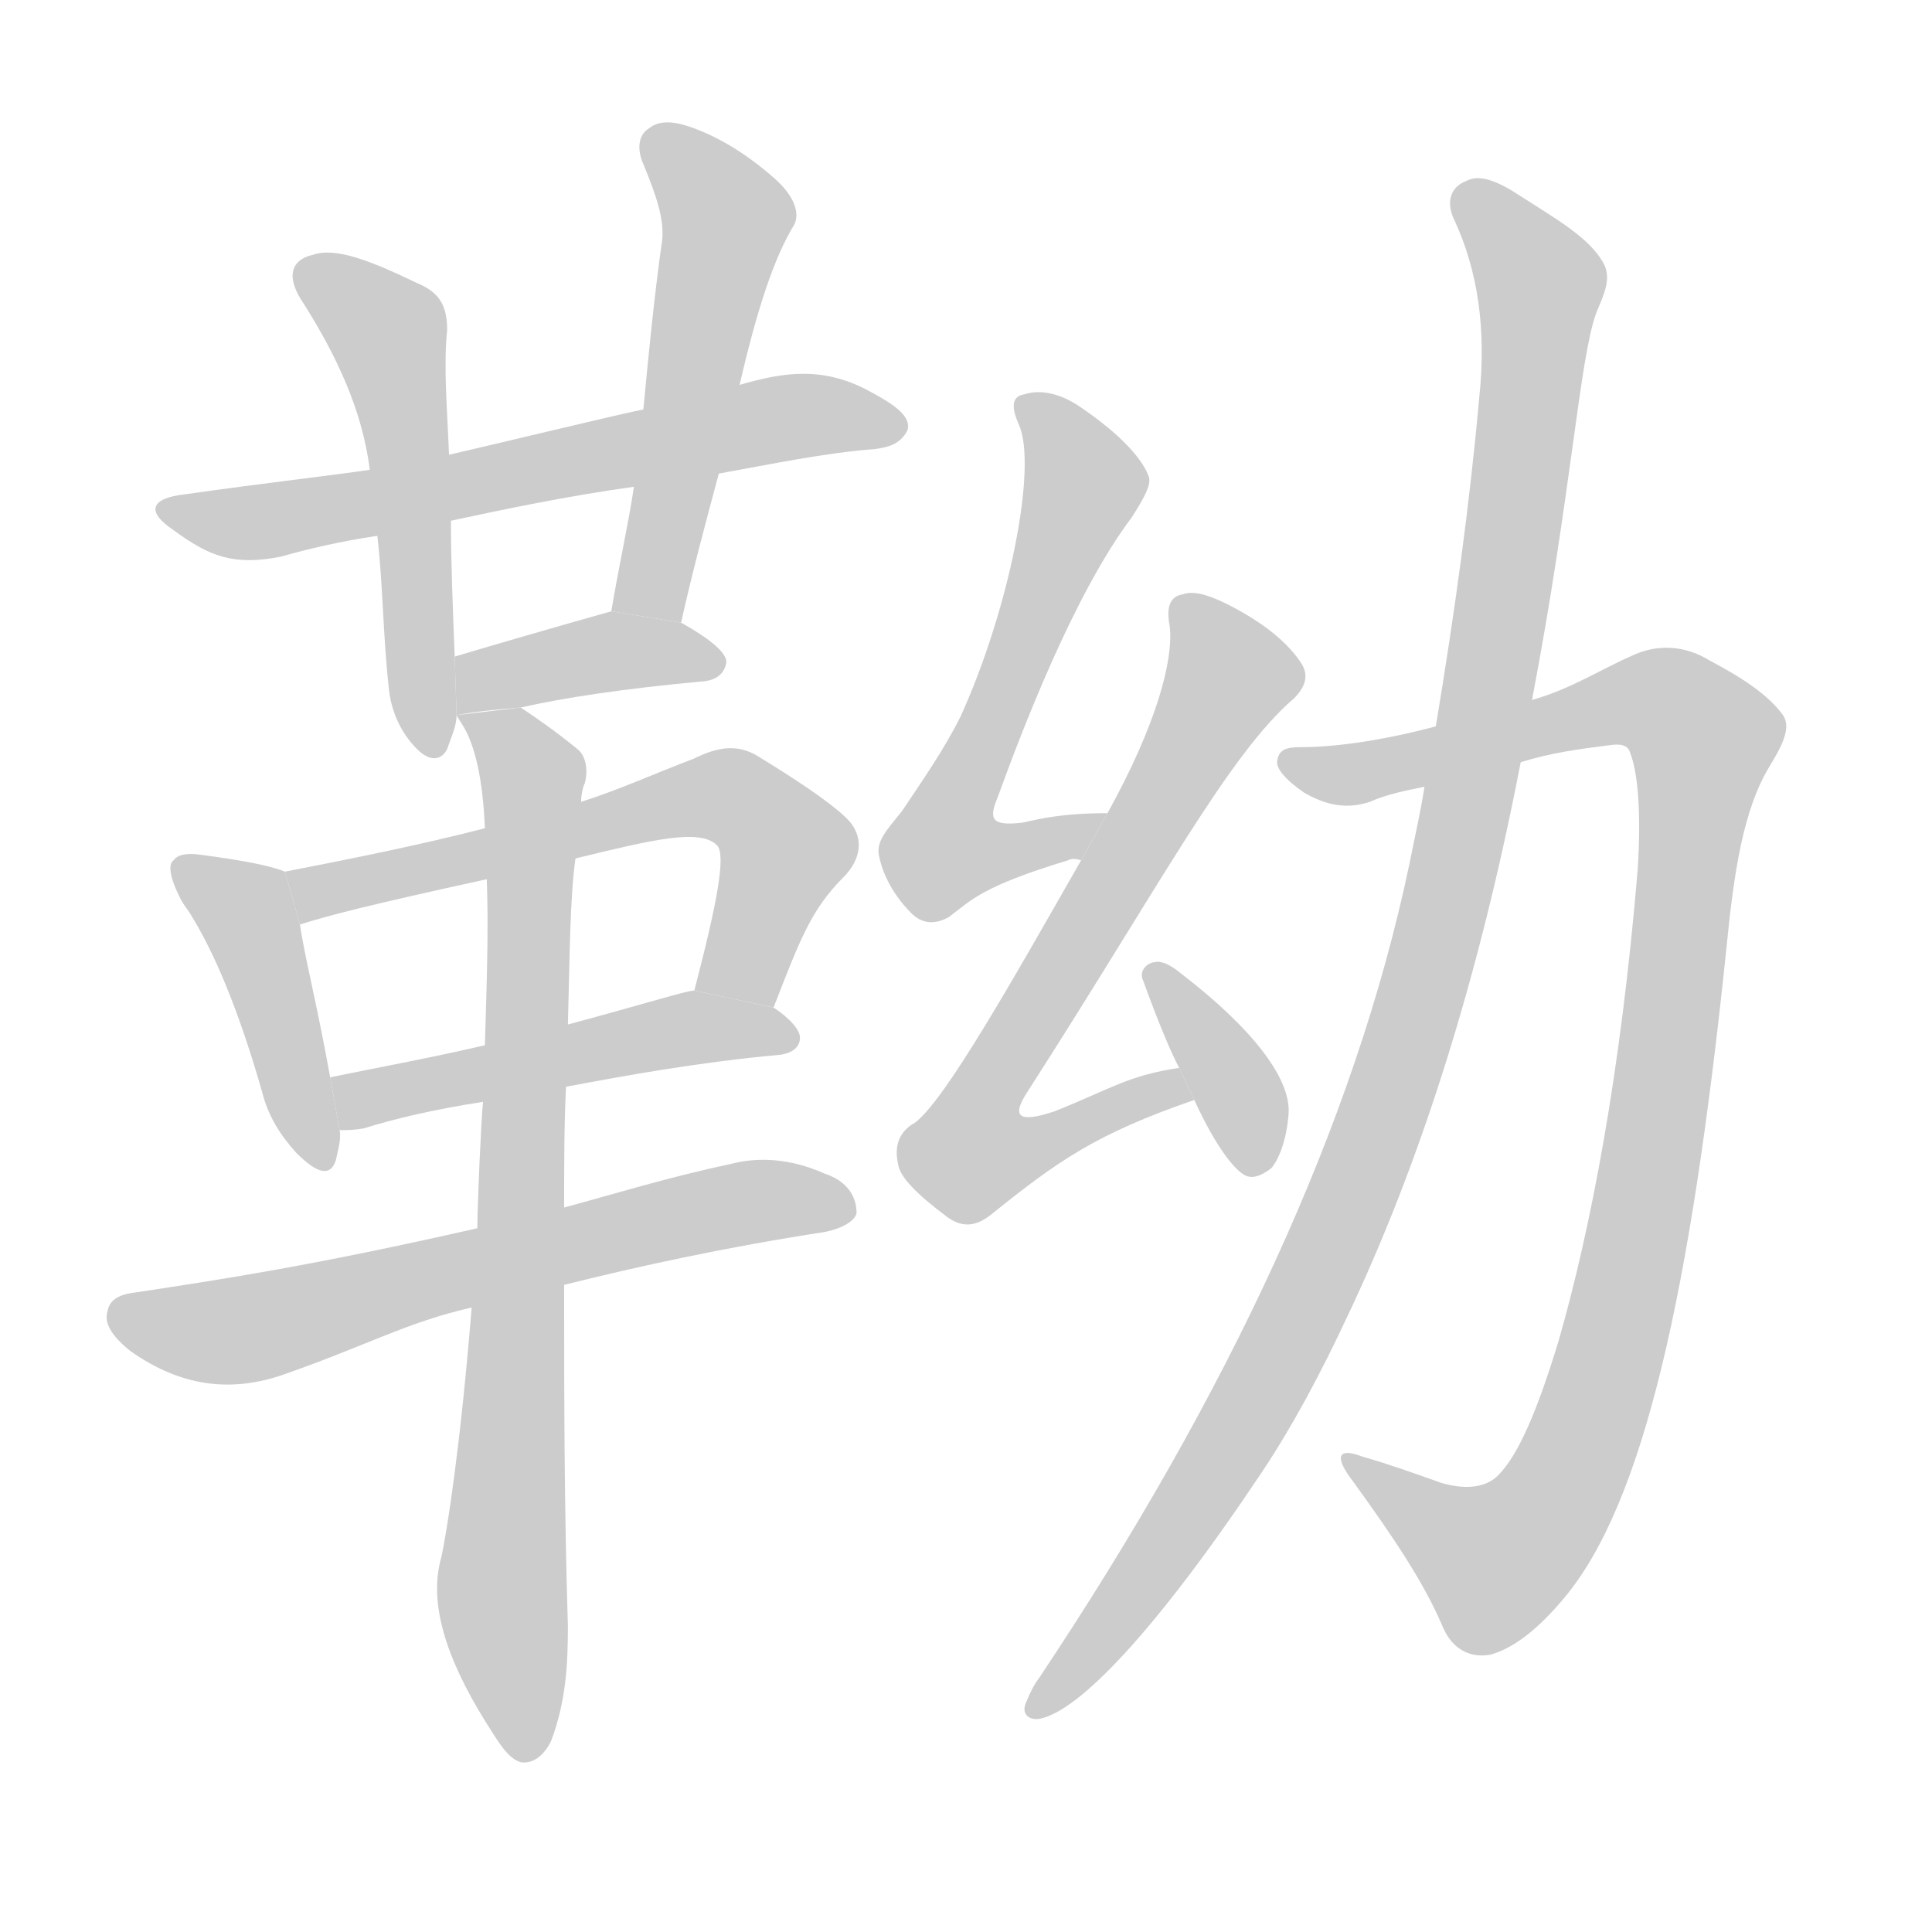 <!--
AnimCJK 2016-2018 Copyright Francois Mizessyn - https://github.com/parsimonhi/animCJK
Derived from:
    MakeMeAHanzi project - https://github.com/skishore/makemeahanzi
    Arphic PL KaitiM GB - https://apps.ubuntu.com/cat/applications/precise/fonts-arphic-gkai00mp/
    Arphic PL UKai - https://apps.ubuntu.com/cat/applications/fonts-arphic-ukai/
You can redistribute and/or modify this file under the terms of the Arphic Public License
as published by Arphic Technology Co., Ltd.
You should have received a copy of this license (the directory "APL") along with this file;
if not, see http://ftp.gnu.org/non-gnu/chinese-fonts-truetype/LICENSE.
-->
<svg id="z38783" class="acjk" version="1.1" viewBox="0 0 1024 1024" xmlns="http://www.w3.org/2000/svg" xmlns:xlink="http://www.w3.org/1999/xlink">
<style>
<![CDATA[
@keyframes z38783k {
	from {
		stroke:#ccc;
		stroke-dashoffset:3334;
	}
	1% {
		stroke:#c00;
		stroke-dashoffset:3334;
	}
	75% {
		stroke:#c00;
		stroke-dashoffset:0;
	}
	to {
		stroke:#000;
	}
}
#z38783 path[clip-path] {
	animation:z38783k 1s linear both;
	stroke-dasharray:3334;
	stroke-width:128;
	stroke-linecap:round;
	fill:none;
}
#z38783 path[clip-path="url(#z38783c1)"] {animation-delay:1s;}
#z38783 path[clip-path="url(#z38783c2)"] {animation-delay:2s;}
#z38783 path[clip-path="url(#z38783c3)"] {animation-delay:3s;}
#z38783 path[clip-path="url(#z38783c4)"] {animation-delay:4s;}
#z38783 path[clip-path="url(#z38783c5)"] {animation-delay:5s;}
#z38783 path[clip-path="url(#z38783c6)"] {animation-delay:6s;}
#z38783 path[clip-path="url(#z38783c7)"] {animation-delay:7s;}
#z38783 path[clip-path="url(#z38783c8)"] {animation-delay:8s;}
#z38783 path[clip-path="url(#z38783c9)"] {animation-delay:9s;}
#z38783 path[clip-path="url(#z38783c10)"] {animation-delay:10s;}
#z38783 path[clip-path="url(#z38783c11)"] {animation-delay:11s;}
#z38783 path[clip-path="url(#z38783c12)"] {animation-delay:12s;}
#z38783 path[clip-path="url(#z38783c13)"] {animation-delay:13s;}
#z38783 path[clip-path="url(#z38783c14)"] {animation-delay:14s;}
#z38783 path {fill:#ccc;}
]]>
</style>
<path id="z38783d1" d="M381 251C409 246 437 240 464 238C470 237 477 236 481 228C483 221 475 215 462 208C437 194 416 197 392 204L341 217C326 220 256 237 238 241L196 249C176 252 140 256 98 262C80 264 77 271 92 281C111 295 124 300 149 295C163 291 180 287 200 284L239 276C267 270 300 263 336 258 Z"/>
<path id="z38783d2" d="M238 241C237 216 235 194 237 175C237 162 233 155 221 150C196 138 178 131 166 135C153 138 152 148 161 161C178 188 192 217 196 249L200 284C203 310 203 337 206 364C207 376 212 388 221 397C228 404 234 403 237 397C239 391 242 385 242 379L241 348C240 322 239 298 239 276 Z"/>
<path id="z38783d3" d="M361 330C367 303 374 277 381 251L392 204C401 165 410 137 421 119C424 113 421 104 411 95C393 79 377 71 365 67C356 64 349 64 344 68C339 71 337 78 341 87C348 104 352 116 351 127C347 155 344 185 341 217L336 258C333 278 328 300 324 324 Z"/>
<path id="z38783d4" d="M276 375C298 370 330 365 374 361C380 360 384 357 385 351C385 346 377 339 361 330L324 324C299 331 261 342 241 348L242 379C253 377 264 376 276 375 Z"/>
<path id="z38783d5" d="M151 462C144 459 129 456 106 453C99 452 94 453 92 456C89 458 90 465 95 475L96 477C96 477 97 479 100 483C114 505 127 537 139 579C142 591 148 601 157 611C168 622 175 624 178 615C179 610 181 604 180 599L175 571C168 532 161 505 159 490 Z"/>
<path id="z38783d6" d="M410 534C424 498 430 482 447 465C457 455 458 443 449 434C440 425 420 412 402 401C391 394 380 396 368 402C347 410 327 419 308 425L257 439C222 448 187 455 151 462L159 490C175 485 194 480 258 466L305 455C346 445 371 439 380 448C385 453 380 479 368 525 Z"/>
<path id="z38783d7" d="M300 576C332 570 370 563 414 559C420 558 424 555 424 550C424 546 419 540 410 534L368 525C364 525 342 532 301 543L257 554C227 561 199 566 175 571L180 599C184 599 188 599 193 598C209 593 230 588 256 584 Z"/>
<path id="z38783d8" d="M299 681C339 671 385 661 437 653C447 651 453 647 454 643C454 634 449 626 437 622C419 614 402 613 387 617C354 624 325 633 299 640L253 651C165 671 118 678 72 685C63 686 58 689 57 695C55 701 59 708 69 716C93 733 119 739 149 729C195 713 215 701 250 693 Z"/>
<path id="z38783d9" d="M250 693C244 767 237 811 234 825C227 849 236 878 257 912C264 923 269 932 276 934C282 935 288 931 292 923C300 902 301 882 301 862C299 798 299 737 299 681C299 681 299 653 299 640C299 618 299 596 300 576L301 543C302 507 302 477 305 455L308 425C308 421 309 417 310 415C312 407 310 400 306 397C295 388 285 381 276 375L242 379C242 379 243 381 245 384C252 395 256 414 257 439L258 466C259 492 258 521 257 554L256 584C255 594 253 639 253 651 Z"/>
<path id="z38783d10" d="M587 431C563 431 551 434 542 436C525 438 524 434 529 422C541 389 569 315 600 274C607 263 610 257 609 253C606 244 595 231 573 216C563 209 552 206 543 209C536 210 536 216 540 225C550 247 535 323 509 380C500 398 488 415 478 430C470 440 464 446 466 454C468 464 474 475 483 484C489 490 496 490 503 486C515 477 520 470 566 456C568 455 570 455 573 456 Z"/>
<path id="z38783d11" d="M625 566C598 570 589 577 559 589C541 595 535 593 545 578C615 469 651 400 686 370C693 363 693 357 690 352C683 341 670 330 650 320C640 315 632 313 627 315C620 316 618 322 620 332C622 350 613 384 587 431L573 456C537 519 501 583 485 595C476 600 474 608 476 617C477 624 486 633 502 645C509 650 516 651 525 644C561 615 581 601 633 583 Z"/>
<path id="z38783d12" d="M633 583C644 607 654 620 660 623C664 625 669 623 674 619C678 614 682 604 683 590C684 572 665 546 626 516C620 511 615 509 612 510C609 510 603 514 606 520C606 520 617 551 625 566 Z"/>
<path id="z38783d13" d="M806 404C822 399 837 397 853 395C859 394 863 395 864 399C868 409 870 430 868 461C859 569 843 652 826 711C815 747 805 771 794 782C788 788 778 790 764 786C750 781 736 776 722 772C709 767 707 772 717 785C738 814 755 839 765 863C770 874 779 879 790 877C801 874 814 865 829 847C871 797 896 686 915 503C919 462 924 429 938 406C946 393 949 385 945 379C937 368 923 359 906 350C893 342 878 341 864 348C848 355 833 365 812 371L761 385C731 393 706 396 690 396C682 396 678 397 677 403C676 407 681 413 691 420C703 427 714 429 726 425C735 421 745 419 755 417 Z"/>
<path id="z38783d14" d="M755 417C753 430 750 443 747 458C718 596 651 739 551 889C548 893 546 897 544 902C541 908 545 912 551 911C572 907 613 864 669 780C685 756 700 728 714 698C753 616 784 518 806 404L812 371C833 261 837 191 846 166C850 156 855 147 849 138C841 125 823 115 806 104C794 96 784 92 777 96C769 99 766 107 771 117C783 143 788 174 784 211C779 267 771 325 761 385 Z"/>
<defs>
	<clipPath id="z38783c1"><use xlink:href="#z38783d1"/></clipPath>
	<clipPath id="z38783c2"><use xlink:href="#z38783d2"/></clipPath>
	<clipPath id="z38783c3"><use xlink:href="#z38783d3"/></clipPath>
	<clipPath id="z38783c4"><use xlink:href="#z38783d4"/></clipPath>
	<clipPath id="z38783c5"><use xlink:href="#z38783d5"/></clipPath>
	<clipPath id="z38783c6"><use xlink:href="#z38783d6"/></clipPath>
	<clipPath id="z38783c7"><use xlink:href="#z38783d7"/></clipPath>
	<clipPath id="z38783c8"><use xlink:href="#z38783d8"/></clipPath>
	<clipPath id="z38783c9"><use xlink:href="#z38783d9"/></clipPath>
	<clipPath id="z38783c10"><use xlink:href="#z38783d10"/></clipPath>
	<clipPath id="z38783c11"><use xlink:href="#z38783d11"/></clipPath>
	<clipPath id="z38783c12"><use xlink:href="#z38783d12"/></clipPath>
	<clipPath id="z38783c13"><use xlink:href="#z38783d13"/></clipPath>
	<clipPath id="z38783c14"><use xlink:href="#z38783d14"/></clipPath>
</defs>
<path pathLength="3333" clip-path="url(#z38783c1)" d="M89 269L477 226"/>
<path pathLength="3333" clip-path="url(#z38783c2)" d="M163 142L207 179L228 395"/>
<path pathLength="3333" clip-path="url(#z38783c3)" d="M348 70L386 114L340 326"/>
<path pathLength="3333" clip-path="url(#z38783c4)" d="M245 371L380 346"/>
<path pathLength="3333" clip-path="url(#z38783c5)" d="M99 463L131 484L172 613"/>
<path pathLength="3333" clip-path="url(#z38783c6)" d="M158 465L388 423L422 455L390 529"/>
<path pathLength="3333" clip-path="url(#z38783c7)" d="M183 573L416 547"/>
<path pathLength="3333" clip-path="url(#z38783c8)" d="M64 696L132 704L447 637"/>
<path pathLength="3333" clip-path="url(#z38783c9)" d="M250 381L282 410L274 929"/>
<path pathLength="3333" clip-path="url(#z38783c10)" d="M545 215L575 258L505 439L523 455L577 436"/>
<path pathLength="3333" clip-path="url(#z38783c11)" d="M628 323L653 364L518 596L536 612L626 575"/>
<path pathLength="3333" clip-path="url(#z38783c12)" d="M615 517L668 618"/>
<path pathLength="3333" clip-path="url(#z38783c13)" d="M682 403L869 371L906 399L834 776L785 832L718 776"/>
<path pathLength="3333" clip-path="url(#z38783c14)" d="M774 99L817 161L754 519L677 717L550 903"/>
</svg>